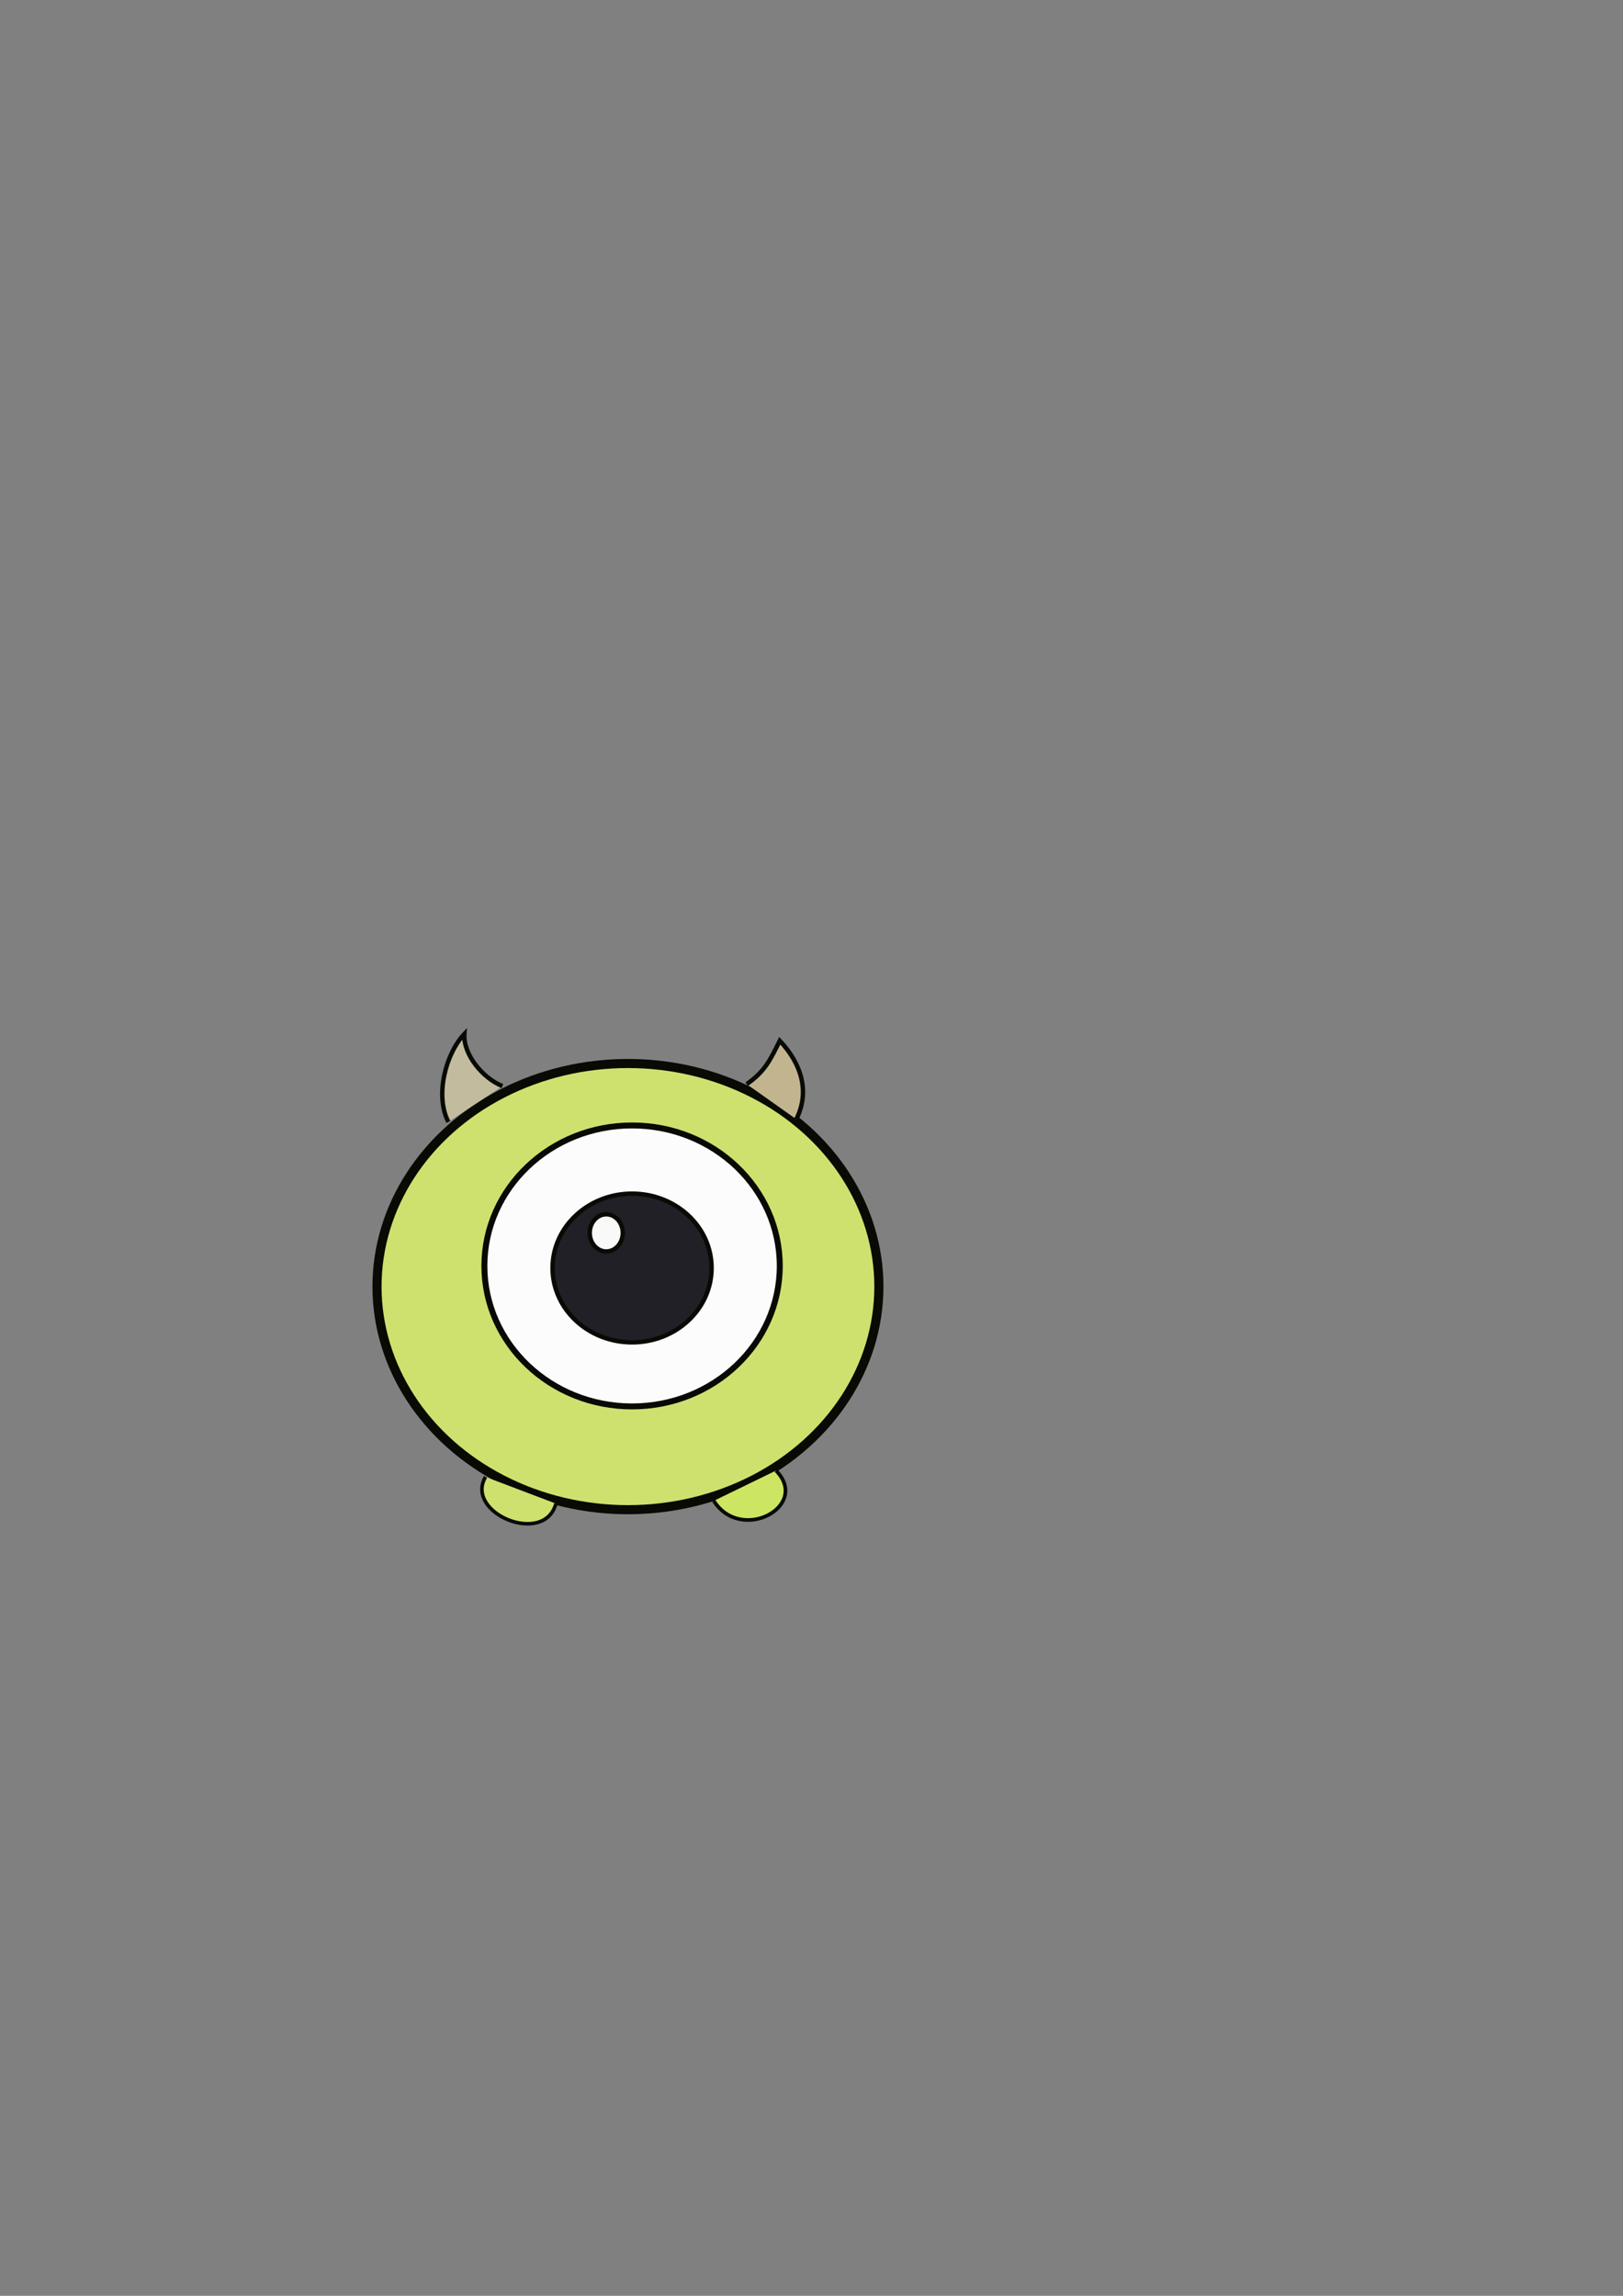<?xml version="1.0" encoding="UTF-8" standalone="no"?>
<svg
   xmlns:dc="http://purl.org/dc/elements/1.1/"
   xmlns:cc="http://creativecommons.org/ns#"
   xmlns:rdf="http://www.w3.org/1999/02/22-rdf-syntax-ns#"
   xmlns:svg="http://www.w3.org/2000/svg"
   xmlns="http://www.w3.org/2000/svg"
   xmlns:sodipodi="http://sodipodi.sourceforge.net/DTD/sodipodi-0.dtd"
   xmlns:inkscape="http://www.inkscape.org/namespaces/inkscape"
   width="210mm"
   height="297mm"
   viewBox="0 0 210 297"
   version="1.1"
   id="svg1556"
   inkscape:version="1.0.2-2 (e86c870879, 2021-01-15)"
   sodipodi:docname="desenho2.svg"
   inkscape:export-filename="C:\Users\Giovanna Brizola\Pictures\desenho\desenho2.png"
   inkscape:export-xdpi="96"
   inkscape:export-ydpi="96">
  <rect x="0" y="0" width="210" height="297" fill="#808080" stroke="none"/>
  <defs
     id="defs1550" />
  <sodipodi:namedview
     id="base"
     pagecolor="#ffffff"
     bordercolor="#666666"
     borderopacity="1.0"
     inkscape:pageopacity="0.0"
     inkscape:pageshadow="2"
     inkscape:zoom="0.35"
     inkscape:cx="329.72949"
     inkscape:cy="531.76415"
     inkscape:document-units="mm"
     inkscape:current-layer="layer1"
     inkscape:document-rotation="0"
     showgrid="false"
     inkscape:window-width="1920"
     inkscape:window-height="1001"
     inkscape:window-x="-9"
     inkscape:window-y="-9"
     inkscape:window-maximized="1" />
  <g
     inkscape:label="Layer 1"
     inkscape:groupmode="layer"
     id="layer1">
    <ellipse
       style="fill:#cee16e;fill-opacity:1;stroke:#080a04;stroke-width:1.178;stroke-miterlimit:4;stroke-dasharray:none"
       id="path1572"
       ry="28.861"
       rx="32.469"
       cy="166.442"
       cx="81.25" />
    <ellipse
       style="fill:#fcfcfc;fill-opacity:1;stroke:#080a04;stroke-width:0.769;stroke-miterlimit:4;stroke-dasharray:none"
       id="path1576"
       cx="81.784"
       cy="163.769"
       rx="19.11"
       ry="18.174" />
    <ellipse
       style="fill:#212026;fill-opacity:1;stroke:#080a04;stroke-width:0.569"
       id="path1582"
       cx="81.784"
       cy="164.036"
       rx="10.29"
       ry="9.622" />
    <ellipse
       style="fill:#f9f9f9;fill-opacity:1;stroke:#080a04;stroke-width:0.569"
       id="path1586"
       cx="78.444"
       cy="159.493"
       rx="2.138"
       ry="2.405" />
    <path
       style="fill:#c3b490;fill-opacity:1;stroke:#080a04;stroke-width:0.569"
       d="m 96.618,140.25 c 2.395,-1.673 3.04,-3.141 4.276,-5.613 2.853,3.037 3.9,6.633 2.138,10.156"
       id="path2211" />
    <path
       style="fill:#c2bb9e;fill-opacity:1;stroke:#080a04;stroke-width:0.569"
       d="m 65.008,140.503 c -2.508,-0.994 -5.094,-4.064 -4.921,-6.746 -2.424,2.569 -3.837,7.962 -2.074,11.383"
       id="path2213" />
    <path
       style="fill:#cce563;fill-opacity:1;stroke:#080a04;stroke-width:0.475"
       d="m 92.356,194.159 c 3.521,5.552 12.538,0.682 8.052,-3.916"
       id="path2219"
       inkscape:transform-center-x="-0.7688233"
       inkscape:transform-center-y="2.6618506" />
    <path
       style="fill:#cee16e;fill-opacity:1;stroke:#080a04;stroke-width:0.464"
       d="m 71.932,194.517 c -1.511,5.55 -11.875,1.21 -9.107,-3.454"
       id="path2219-7"
       inkscape:transform-center-x="0.53961491"
       inkscape:transform-center-y="4.2581809" />
  </g>
</svg>
